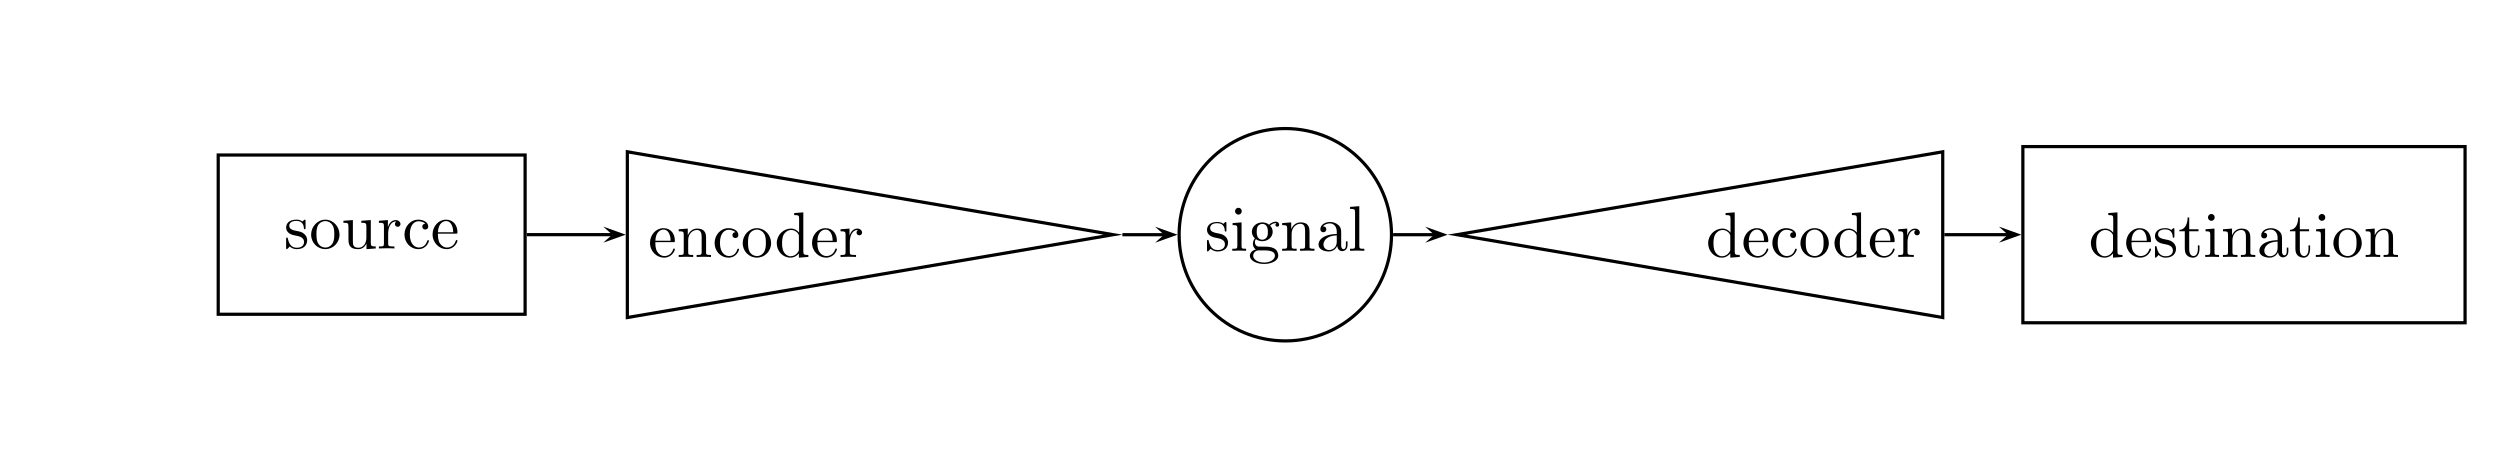 <?xml version="1.0" encoding="UTF-8" standalone="no"?>
<svg
   width="388pt"
   height="73pt"
   viewBox="0 0 388 73"
   version="1.1"
   id="svg160"
   xmlns:xlink="http://www.w3.org/1999/xlink"
   xmlns="http://www.w3.org/2000/svg"
   xmlns:svg="http://www.w3.org/2000/svg">
  <defs
     id="defs44">
    <g
       id="g42">
      <g
         id="glyph-0-0" />
      <g
         id="glyph-0-1">
        <path
           d="m 2.078,-1.938 c 0.219,0.047 1.031,0.203 1.031,0.922 0,0.5 -0.344,0.906 -1.125,0.906 -0.844,0 -1.203,-0.562 -1.391,-1.422 C 0.562,-1.656 0.562,-1.688 0.453,-1.688 c -0.125,0 -0.125,0.062 -0.125,0.234 V -0.125 c 0,0.172 0,0.234 0.109,0.234 0.047,0 0.062,-0.016 0.25,-0.203 0.016,-0.016 0.016,-0.031 0.203,-0.219 0.438,0.406 0.891,0.422 1.094,0.422 1.141,0 1.609,-0.672 1.609,-1.391 0,-0.516 -0.297,-0.828 -0.422,-0.938 C 2.844,-2.547 2.453,-2.625 2.031,-2.703 1.469,-2.812 0.812,-2.938 0.812,-3.516 c 0,-0.359 0.25,-0.766 1.109,-0.766 1.094,0 1.156,0.906 1.172,1.203 0,0.094 0.094,0.094 0.109,0.094 0.141,0 0.141,-0.047 0.141,-0.234 v -1.016 c 0,-0.156 0,-0.234 -0.109,-0.234 -0.047,0 -0.078,0 -0.203,0.125 -0.031,0.031 -0.125,0.125 -0.172,0.156 -0.375,-0.281 -0.781,-0.281 -0.938,-0.281 -1.219,0 -1.594,0.672 -1.594,1.234 0,0.344 0.156,0.625 0.422,0.844 0.328,0.25 0.609,0.312 1.328,0.453 z m 0,0"
           id="path3" />
      </g>
      <g
         id="glyph-0-2">
        <path
           d="M 4.688,-2.141 C 4.688,-3.406 3.703,-4.469 2.5,-4.469 c -1.25,0 -2.219,1.094 -2.219,2.328 0,1.297 1.031,2.25 2.203,2.25 1.203,0 2.203,-0.984 2.203,-2.25 z m -2.188,2 c -0.438,0 -0.875,-0.203 -1.141,-0.672 -0.25,-0.438 -0.25,-1.047 -0.25,-1.406 0,-0.391 0,-0.922 0.234,-1.359 C 1.609,-4.031 2.078,-4.25 2.484,-4.25 c 0.438,0 0.859,0.219 1.125,0.656 0.266,0.422 0.266,1 0.266,1.375 0,0.359 0,0.906 -0.219,1.344 C 3.422,-0.422 2.984,-0.141 2.5,-0.141 Z m 0,0"
           id="path6" />
      </g>
      <g
         id="glyph-0-3">
        <path
           d="M 3.891,-0.781 V 0.109 L 5.328,0 V -0.312 C 4.641,-0.312 4.562,-0.375 4.562,-0.875 v -3.531 l -1.469,0.109 v 0.312 c 0.688,0 0.781,0.062 0.781,0.562 v 1.766 c 0,0.875 -0.484,1.547 -1.219,1.547 -0.828,0 -0.875,-0.469 -0.875,-0.984 v -3.312 L 0.312,-4.297 v 0.312 c 0.781,0 0.781,0.031 0.781,0.906 v 1.5 c 0,0.781 0,1.688 1.516,1.688 0.562,0 1,-0.281 1.281,-0.891 z m 0,0"
           id="path9" />
      </g>
      <g
         id="glyph-0-4">
        <path
           d="M 1.719,-0.781 V -2.312 c 0,-0.984 0.422,-1.875 1.172,-1.875 0.062,0 0.094,0 0.109,0.016 -0.031,0 -0.234,0.125 -0.234,0.391 0,0.266 0.219,0.422 0.438,0.422 0.172,0 0.422,-0.125 0.422,-0.438 0,-0.312 -0.312,-0.609 -0.734,-0.609 -0.734,0 -1.094,0.672 -1.219,1.094 V -4.406 L 0.281,-4.297 v 0.312 c 0.703,0 0.781,0.062 0.781,0.562 V -0.75 c 0,0.438 -0.109,0.438 -0.781,0.438 V 0 c 0.391,-0.016 0.859,-0.031 1.141,-0.031 0.391,0 0.859,0 1.266,0.031 V -0.312 H 2.469 c -0.734,0 -0.75,-0.109 -0.75,-0.469 z m 0,0"
           id="path12" />
      </g>
      <g
         id="glyph-0-5">
        <path
           d="m 3.578,-3.844 c -0.406,0.031 -0.469,0.328 -0.469,0.453 0,0.266 0.188,0.453 0.453,0.453 0.266,0 0.469,-0.156 0.469,-0.469 0,-0.672 -0.766,-1.062 -1.531,-1.062 -1.25,0 -2.156,1.078 -2.156,2.312 0,1.281 0.984,2.266 2.141,2.266 1.328,0 1.656,-1.203 1.656,-1.297 0,-0.094 -0.109,-0.094 -0.141,-0.094 -0.078,0 -0.109,0.031 -0.125,0.094 -0.281,0.922 -0.938,1.047 -1.297,1.047 -0.531,0 -1.406,-0.422 -1.406,-2.031 0,-1.625 0.812,-2.047 1.344,-2.047 0.094,0 0.719,0.016 1.062,0.375 z m 0,0"
           id="path15" />
      </g>
      <g
         id="glyph-0-6">
        <path
           d="m 3.891,-2.297 c 0.219,0 0.25,0 0.25,-0.219 0,-0.984 -0.547,-1.953 -1.781,-1.953 -1.156,0 -2.078,1.031 -2.078,2.281 0,1.328 1.047,2.297 2.188,2.297 C 3.688,0.109 4.141,-1 4.141,-1.188 4.141,-1.281 4.062,-1.312 4,-1.312 c -0.078,0 -0.109,0.062 -0.125,0.141 -0.344,1.031 -1.25,1.031 -1.344,1.031 -0.5,0 -0.891,-0.297 -1.125,-0.672 -0.297,-0.469 -0.297,-1.125 -0.297,-1.484 z m -2.781,-0.219 C 1.172,-4 2.016,-4.25 2.359,-4.25 c 1.016,0 1.125,1.344 1.125,1.734 z m 0,0"
           id="path18" />
      </g>
      <g
         id="glyph-0-7">
        <path
           d="M 1.094,-3.422 V -0.75 c 0,0.438 -0.109,0.438 -0.781,0.438 V 0 c 0.359,-0.016 0.859,-0.031 1.141,-0.031 0.25,0 0.766,0.016 1.109,0.031 v -0.312 c -0.672,0 -0.781,0 -0.781,-0.438 V -2.594 C 1.781,-3.625 2.5,-4.188 3.125,-4.188 c 0.641,0 0.75,0.531 0.75,1.109 V -0.75 c 0,0.438 -0.109,0.438 -0.781,0.438 V 0 c 0.344,-0.016 0.859,-0.031 1.125,-0.031 0.25,0 0.781,0.016 1.109,0.031 v -0.312 c -0.516,0 -0.766,0 -0.766,-0.297 v -1.906 c 0,-0.859 0,-1.156 -0.312,-1.516 -0.141,-0.172 -0.469,-0.375 -1.047,-0.375 C 2.469,-4.406 2,-3.984 1.719,-3.359 V -4.406 L 0.312,-4.297 v 0.312 c 0.703,0 0.781,0.062 0.781,0.562 z m 0,0"
           id="path21" />
      </g>
      <g
         id="glyph-0-8">
        <path
           d="m 3.781,-0.547 v 0.656 L 5.25,0 v -0.312 c -0.688,0 -0.781,-0.062 -0.781,-0.562 V -6.922 L 3.047,-6.812 V -6.5 c 0.688,0 0.766,0.062 0.766,0.562 v 2.156 c -0.281,-0.359 -0.719,-0.625 -1.25,-0.625 -1.172,0 -2.219,0.984 -2.219,2.266 0,1.266 0.969,2.25 2.109,2.25 0.641,0 1.078,-0.344 1.328,-0.656 z m 0,-2.672 v 2.047 c 0,0.172 0,0.188 -0.109,0.359 C 3.375,-0.328 2.938,-0.109 2.5,-0.109 2.047,-0.109 1.688,-0.375 1.453,-0.75 1.203,-1.156 1.172,-1.719 1.172,-2.141 1.172,-2.5 1.188,-3.094 1.469,-3.547 1.688,-3.859 2.062,-4.188 2.609,-4.188 c 0.344,0 0.766,0.156 1.062,0.594 0.109,0.172 0.109,0.188 0.109,0.375 z m 0,0"
           id="path24" />
      </g>
      <g
         id="glyph-0-9">
        <path
           d="M 1.766,-4.406 0.375,-4.297 v 0.312 c 0.641,0 0.734,0.062 0.734,0.547 V -0.75 c 0,0.438 -0.109,0.438 -0.781,0.438 V 0 C 0.641,-0.016 1.188,-0.031 1.422,-0.031 1.781,-0.031 2.125,-0.016 2.469,0 v -0.312 c -0.672,0 -0.703,-0.047 -0.703,-0.438 z m 0.031,-1.734 c 0,-0.312 -0.234,-0.531 -0.516,-0.531 -0.312,0 -0.531,0.266 -0.531,0.531 0,0.266 0.219,0.531 0.531,0.531 0.281,0 0.516,-0.219 0.516,-0.531 z m 0,0"
           id="path27" />
      </g>
      <g
         id="glyph-0-10">
        <path
           d="m 2.219,-1.719 c -0.875,0 -0.875,-1 -0.875,-1.219 0,-0.266 0.016,-0.594 0.156,-0.844 0.078,-0.109 0.312,-0.391 0.719,-0.391 0.859,0 0.859,0.984 0.859,1.219 0,0.266 0,0.594 -0.156,0.844 C 2.844,-2 2.609,-1.719 2.219,-1.719 Z m -1,-0.078 c 0.391,0.281 0.812,0.312 1,0.312 0.922,0 1.609,-0.688 1.609,-1.453 0,-0.375 -0.156,-0.734 -0.406,-0.969 C 3.781,-4.25 4.141,-4.297 4.312,-4.297 c 0.031,0 0.078,0 0.109,0.016 C 4.312,-4.25 4.25,-4.141 4.25,-4.016 c 0,0.172 0.141,0.281 0.297,0.281 0.094,0 0.281,-0.062 0.281,-0.297 0,-0.172 -0.109,-0.484 -0.5,-0.484 -0.203,0 -0.641,0.062 -1.062,0.469 C 2.844,-4.375 2.438,-4.406 2.219,-4.406 c -0.938,0 -1.625,0.688 -1.625,1.453 0,0.438 0.219,0.812 0.469,1.031 -0.125,0.141 -0.312,0.469 -0.312,0.828 0,0.312 0.141,0.688 0.453,0.891 -0.609,0.156 -0.922,0.594 -0.922,0.984 0,0.719 0.984,1.266 2.203,1.266 1.172,0 2.203,-0.5 2.203,-1.281 0,-0.344 -0.125,-0.859 -0.641,-1.141 -0.531,-0.266 -1.109,-0.266 -1.719,-0.266 -0.25,0 -0.672,0 -0.75,-0.016 C 1.266,-0.703 1.062,-1 1.062,-1.328 c 0,-0.031 0,-0.266 0.156,-0.469 z M 2.5,1.828 c -1.016,0 -1.703,-0.516 -1.703,-1.047 0,-0.453 0.375,-0.828 0.812,-0.844 h 0.594 c 0.859,0 1.969,0 1.969,0.844 0,0.547 -0.703,1.047 -1.672,1.047 z m 0,0"
           id="path30" />
      </g>
      <g
         id="glyph-0-11">
        <path
           d="m 3.312,-0.75 c 0.047,0.391 0.312,0.812 0.781,0.812 0.219,0 0.828,-0.141 0.828,-0.953 v -0.562 h -0.25 v 0.562 c 0,0.578 -0.25,0.641 -0.359,0.641 -0.328,0 -0.375,-0.453 -0.375,-0.5 v -1.984 c 0,-0.422 0,-0.812 -0.359,-1.188 C 3.188,-4.312 2.688,-4.469 2.219,-4.469 c -0.828,0 -1.516,0.469 -1.516,1.125 0,0.297 0.203,0.469 0.469,0.469 0.281,0 0.453,-0.203 0.453,-0.453 0,-0.125 -0.047,-0.453 -0.516,-0.453 C 1.391,-4.141 1.875,-4.25 2.188,-4.25 c 0.5,0 1.062,0.391 1.062,1.281 v 0.359 c -0.516,0.031 -1.203,0.062 -1.828,0.359 -0.75,0.344 -1,0.859 -1,1.297 0,0.812 0.969,1.062 1.594,1.062 0.656,0 1.109,-0.406 1.297,-0.859 z M 3.25,-2.391 v 1 c 0,0.938 -0.719,1.281 -1.172,1.281 -0.484,0 -0.891,-0.344 -0.891,-0.844 0,-0.547 0.422,-1.375 2.062,-1.438 z m 0,0"
           id="path33" />
      </g>
      <g
         id="glyph-0-12">
        <path
           d="M 1.766,-6.922 0.328,-6.812 V -6.5 c 0.703,0 0.781,0.062 0.781,0.562 V -0.75 c 0,0.438 -0.109,0.438 -0.781,0.438 V 0 C 0.656,-0.016 1.188,-0.031 1.438,-0.031 c 0.25,0 0.734,0.016 1.109,0.031 v -0.312 c -0.672,0 -0.781,0 -0.781,-0.438 z m 0,0"
           id="path36" />
      </g>
      <g
         id="glyph-0-13">
        <path
           d="m 1.719,-3.984 h 1.438 v -0.312 H 1.719 V -6.125 h -0.25 c 0,0.812 -0.297,1.875 -1.281,1.922 v 0.219 h 0.844 v 2.75 c 0,1.219 0.938,1.344 1.297,1.344 0.703,0 0.984,-0.703 0.984,-1.344 v -0.562 h -0.25 V -1.25 c 0,0.734 -0.297,1.109 -0.672,1.109 -0.672,0 -0.672,-0.906 -0.672,-1.078 z m 0,0"
           id="path39" />
      </g>
    </g>
  </defs>
  <path
     fill="none"
     stroke-width="0.498"
     stroke-linecap="butt"
     stroke-linejoin="miter"
     stroke="#000000"
     stroke-opacity="1"
     stroke-miterlimit="10"
     d="M 33.867,36.414 V 24.059 H 81.496 V 48.773 H 33.867 Z m 0,0"
     id="path46" />
  <g
     fill="#000000"
     fill-opacity="1"
     id="g60">
    <use
       xlink:href="#glyph-0-1"
       x="44.08"
       y="38.56"
       id="use48" />
    <use
       xlink:href="#glyph-0-2"
       x="48.005"
       y="38.56"
       id="use50" />
    <use
       xlink:href="#glyph-0-3"
       x="52.987"
       y="38.56"
       id="use52" />
    <use
       xlink:href="#glyph-0-4"
       x="58.526"
       y="38.56"
       id="use54" />
    <use
       xlink:href="#glyph-0-5"
       x="62.431"
       y="38.56"
       id="use56" />
    <use
       xlink:href="#glyph-0-6"
       x="66.855"
       y="38.56"
       id="use58" />
  </g>
  <path
     fill="none"
     stroke-width="0.498"
     stroke-linecap="butt"
     stroke-linejoin="miter"
     stroke="#000000"
     stroke-opacity="1"
     stroke-miterlimit="10"
     d="M 97.363,36.422 V 49.281 L 172.75,36.422 97.363,23.559 Z m 0,0"
     id="path62" />
  <g
     fill="#000000"
     fill-opacity="1"
     id="g72">
    <use
       xlink:href="#glyph-0-6"
       x="100.6"
       y="39.88"
       id="use64" />
    <use
       xlink:href="#glyph-0-7"
       x="105.023"
       y="39.88"
       id="use66" />
    <use
       xlink:href="#glyph-0-5"
       x="110.563"
       y="39.88"
       id="use68" />
    <use
       xlink:href="#glyph-0-2"
       x="114.986"
       y="39.88"
       id="use70" />
  </g>
  <g
     fill="#000000"
     fill-opacity="1"
     id="g80">
    <use
       xlink:href="#glyph-0-8"
       x="120.207"
       y="39.88"
       id="use74" />
    <use
       xlink:href="#glyph-0-6"
       x="125.747"
       y="39.88"
       id="use76" />
    <use
       xlink:href="#glyph-0-4"
       x="130.17"
       y="39.88"
       id="use78" />
  </g>
  <path
     fill="none"
     stroke-width="0.498"
     stroke-linecap="butt"
     stroke-linejoin="miter"
     stroke="#000000"
     stroke-opacity="1"
     stroke-miterlimit="10"
     d="m 215.961,36.43 c 0,-9.102 -7.379,-16.48 -16.48,-16.48 -9.102,0 -16.48,7.379 -16.48,16.48 0,9.102 7.379,16.48 16.48,16.48 9.102,0 16.48,-7.379 16.48,-16.48 z m 0,0"
     id="path82" />
  <g
     fill="#000000"
     fill-opacity="1"
     id="g96">
    <use
       xlink:href="#glyph-0-1"
       x="187"
       y="38.92"
       id="use84" />
    <use
       xlink:href="#glyph-0-9"
       x="190.925"
       y="38.92"
       id="use86" />
    <use
       xlink:href="#glyph-0-10"
       x="193.695"
       y="38.92"
       id="use88" />
    <use
       xlink:href="#glyph-0-7"
       x="198.676"
       y="38.92"
       id="use90" />
    <use
       xlink:href="#glyph-0-11"
       x="204.215"
       y="38.92"
       id="use92" />
    <use
       xlink:href="#glyph-0-12"
       x="209.197"
       y="38.92"
       id="use94" />
  </g>
  <path
     fill="none"
     stroke-width="0.498"
     stroke-linecap="butt"
     stroke-linejoin="miter"
     stroke="#000000"
     stroke-opacity="1"
     stroke-miterlimit="10"
     d="M 301.512,36.422 V 23.559 l -75.391,12.863 75.391,12.859 z m 0,0"
     id="path98" />
  <g
     fill="#000000"
     fill-opacity="1"
     id="g108">
    <use
       xlink:href="#glyph-0-8"
       x="264.76"
       y="39.88"
       id="use100" />
    <use
       xlink:href="#glyph-0-6"
       x="270.299"
       y="39.88"
       id="use102" />
    <use
       xlink:href="#glyph-0-5"
       x="274.723"
       y="39.88"
       id="use104" />
    <use
       xlink:href="#glyph-0-2"
       x="279.146"
       y="39.88"
       id="use106" />
  </g>
  <g
     fill="#000000"
     fill-opacity="1"
     id="g116">
    <use
       xlink:href="#glyph-0-8"
       x="284.367"
       y="39.88"
       id="use110" />
    <use
       xlink:href="#glyph-0-6"
       x="289.907"
       y="39.88"
       id="use112" />
    <use
       xlink:href="#glyph-0-4"
       x="294.33"
       y="39.88"
       id="use114" />
  </g>
  <path
     fill="none"
     stroke-width="0.498"
     stroke-linecap="butt"
     stroke-linejoin="miter"
     stroke="#000000"
     stroke-opacity="1"
     stroke-miterlimit="10"
     d="M 313.949,36.422 V 22.75 h 68.629 v 27.344 h -68.629 z m 0,0"
     id="path118" />
  <g
     fill="#000000"
     fill-opacity="1"
     id="g142">
    <use
       xlink:href="#glyph-0-8"
       x="324.16"
       y="39.88"
       id="use120" />
    <use
       xlink:href="#glyph-0-6"
       x="329.699"
       y="39.88"
       id="use122" />
    <use
       xlink:href="#glyph-0-1"
       x="334.123"
       y="39.88"
       id="use124" />
    <use
       xlink:href="#glyph-0-13"
       x="338.048"
       y="39.88"
       id="use126" />
    <use
       xlink:href="#glyph-0-9"
       x="341.923"
       y="39.88"
       id="use128" />
    <use
       xlink:href="#glyph-0-7"
       x="344.693"
       y="39.88"
       id="use130" />
    <use
       xlink:href="#glyph-0-11"
       x="350.232"
       y="39.88"
       id="use132" />
    <use
       xlink:href="#glyph-0-13"
       x="355.214"
       y="39.88"
       id="use134" />
    <use
       xlink:href="#glyph-0-9"
       x="359.089"
       y="39.88"
       id="use136" />
    <use
       xlink:href="#glyph-0-2"
       x="361.859"
       y="39.88"
       id="use138" />
    <use
       xlink:href="#glyph-0-7"
       x="366.84"
       y="39.88"
       id="use140" />
  </g>
  <path
     fill-rule="nonzero"
     fill="#000000"
     fill-opacity="1"
     d="M 93.625,37.664 97.113,36.418 93.625,35.172 95.02,36.418"
     id="path144" />
  <path
     fill="none"
     stroke-width="0.498"
     stroke-linecap="butt"
     stroke-linejoin="miter"
     stroke="#000000"
     stroke-opacity="1"
     stroke-miterlimit="10"
     d="M 81.766,36.418 H 95.02"
     id="path146" />
  <path
     fill-rule="nonzero"
     fill="#000000"
     fill-opacity="1"
     d="m 179.266,37.672 3.484,-1.246 -3.484,-1.242 1.395,1.242"
     id="path148" />
  <path
     fill="none"
     stroke-width="0.498"
     stroke-linecap="butt"
     stroke-linejoin="miter"
     stroke="#000000"
     stroke-opacity="1"
     stroke-miterlimit="10"
     d="m 174.195,36.426 h 6.465"
     id="path150" />
  <path
     fill-rule="nonzero"
     fill="#000000"
     fill-opacity="1"
     d="m 221.191,37.672 3.484,-1.246 -3.484,-1.246 1.395,1.246"
     id="path152" />
  <path
     fill="none"
     stroke-width="0.498"
     stroke-linecap="butt"
     stroke-linejoin="miter"
     stroke="#000000"
     stroke-opacity="1"
     stroke-miterlimit="10"
     d="m 216.211,36.426 h 6.375"
     id="path154" />
  <path
     fill-rule="nonzero"
     fill="#000000"
     fill-opacity="1"
     d="m 310.234,37.664 3.484,-1.242 -3.484,-1.246 1.395,1.246"
     id="path156" />
  <path
     fill="none"
     stroke-width="0.498"
     stroke-linecap="butt"
     stroke-linejoin="miter"
     stroke="#000000"
     stroke-opacity="1"
     stroke-miterlimit="10"
     d="m 301.762,36.422 h 9.867"
     id="path158" />
</svg>
